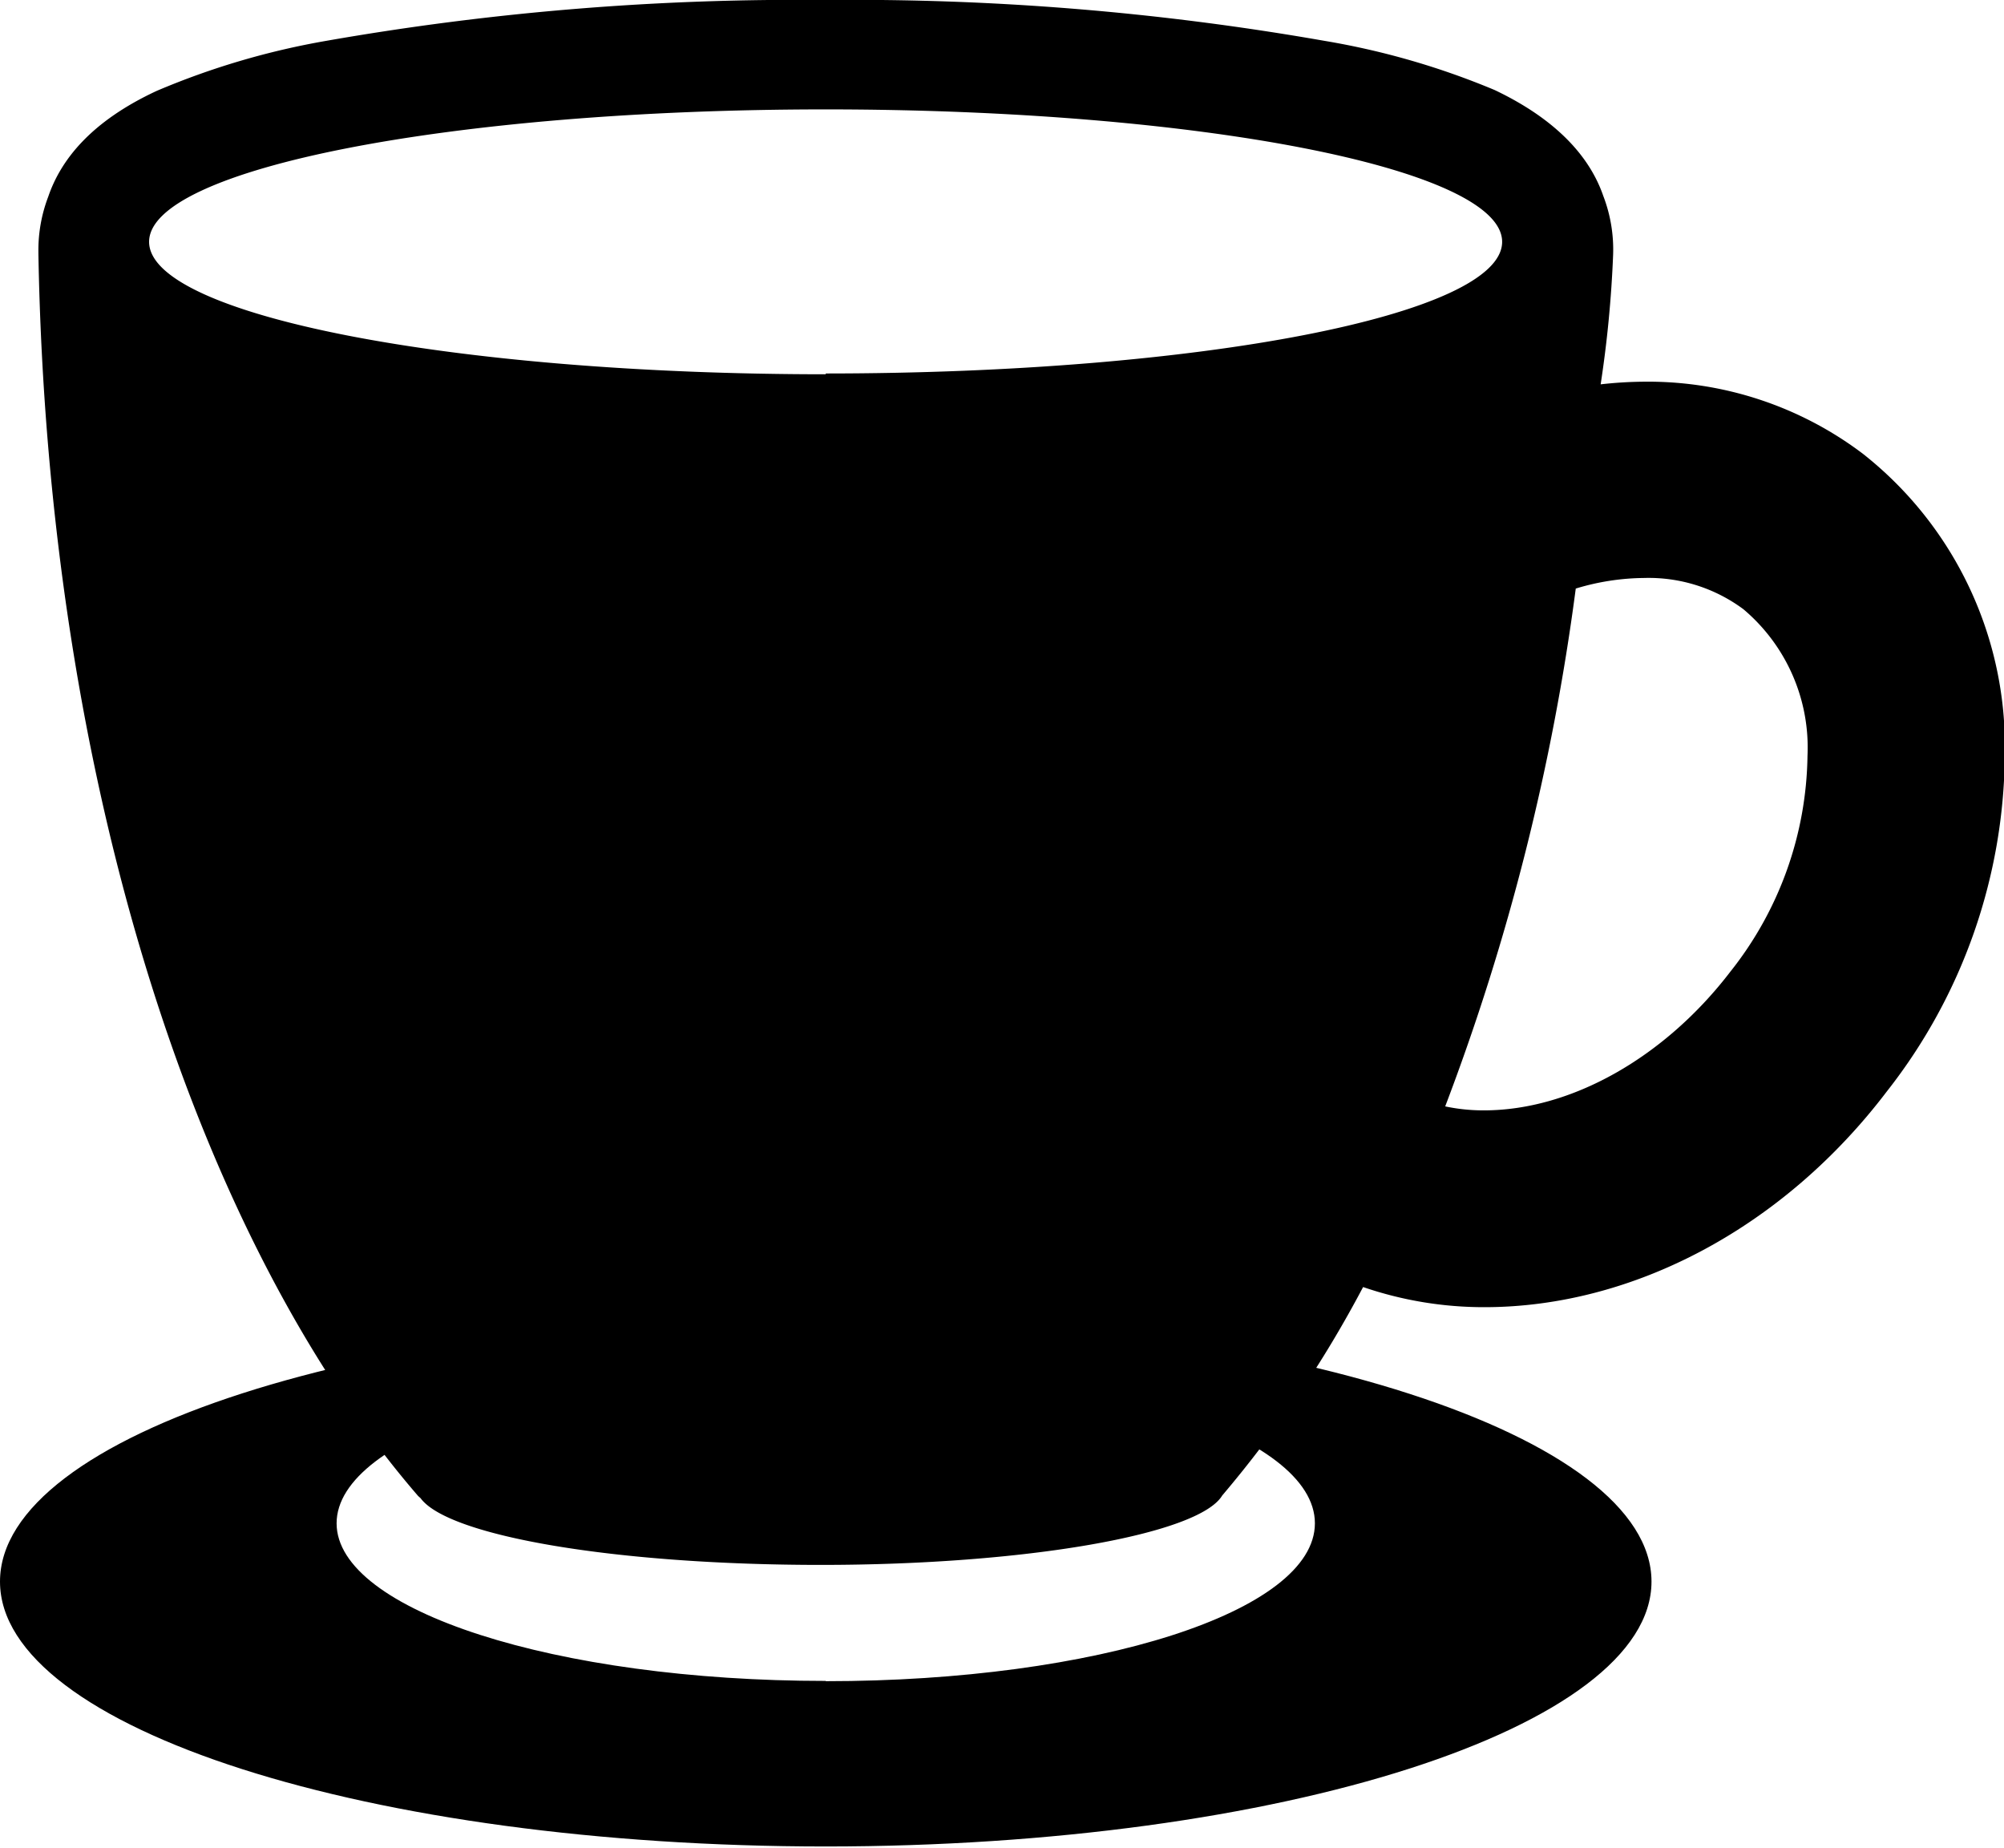 <svg xmlns="http://www.w3.org/2000/svg" viewBox="0 0 75.67 69.76"><title>icon_coffee</title><g id="Layer_2" data-name="Layer 2"><g id="Layer_15_copy" data-name="Layer 15 copy"><path d="M31.18,49.66C14,49.66,0,54.16,0,59.71s14,10,31.18,10,31.18-4.5,31.18-10S48.4,49.66,31.18,49.66Zm0,13.8c-10.2,0-18.47-2.66-18.47-5.95s8.27-6,18.47-6,18.47,2.66,18.47,6S41.38,63.47,31.18,63.47Z"/><path d="M70.34,17.13a13.45,13.45,0,0,0-8.26-2.72,15.46,15.46,0,0,0-1.64.1,43.72,43.72,0,0,0,.47-4.88,5.64,5.64,0,0,0-.37-2.23c-.46-1.34-1.6-2.81-4.1-4A29,29,0,0,0,50,1.54,103,103,0,0,0,31.18,0,103,103,0,0,0,12.33,1.54,29,29,0,0,0,5.92,3.43c-2.5,1.16-3.63,2.62-4.1,4a5.65,5.65,0,0,0-.37,2.08s0,0,0,.07c.35,19.93,6,37.26,14.34,46.9l.09.08C16.93,58,23.28,59.08,31,59.08s14.27-1.15,15.15-2.62h0a43.6,43.6,0,0,0,5.32-7.87,14.07,14.07,0,0,0,4.58.76c5.61,0,11.29-3,15.2-8.15a20.79,20.79,0,0,0,4.45-12.7A14.06,14.06,0,0,0,70.34,17.13Zm-39.16-3c-14.11,0-25.55-2.24-25.55-5s11.44-5,25.55-5,25.54,2.24,25.54,5S45.29,14.1,31.18,14.1ZM65.34,36.68c-2.47,3.23-6,5.24-9.31,5.24a7,7,0,0,1-1.46-.15,86.63,86.63,0,0,0,4.93-19.55,9.12,9.12,0,0,1,2.59-.4A6,6,0,0,1,65.83,23a6.83,6.83,0,0,1,2.42,5.54A13.37,13.37,0,0,1,65.34,36.68Z"/></g></g></svg>